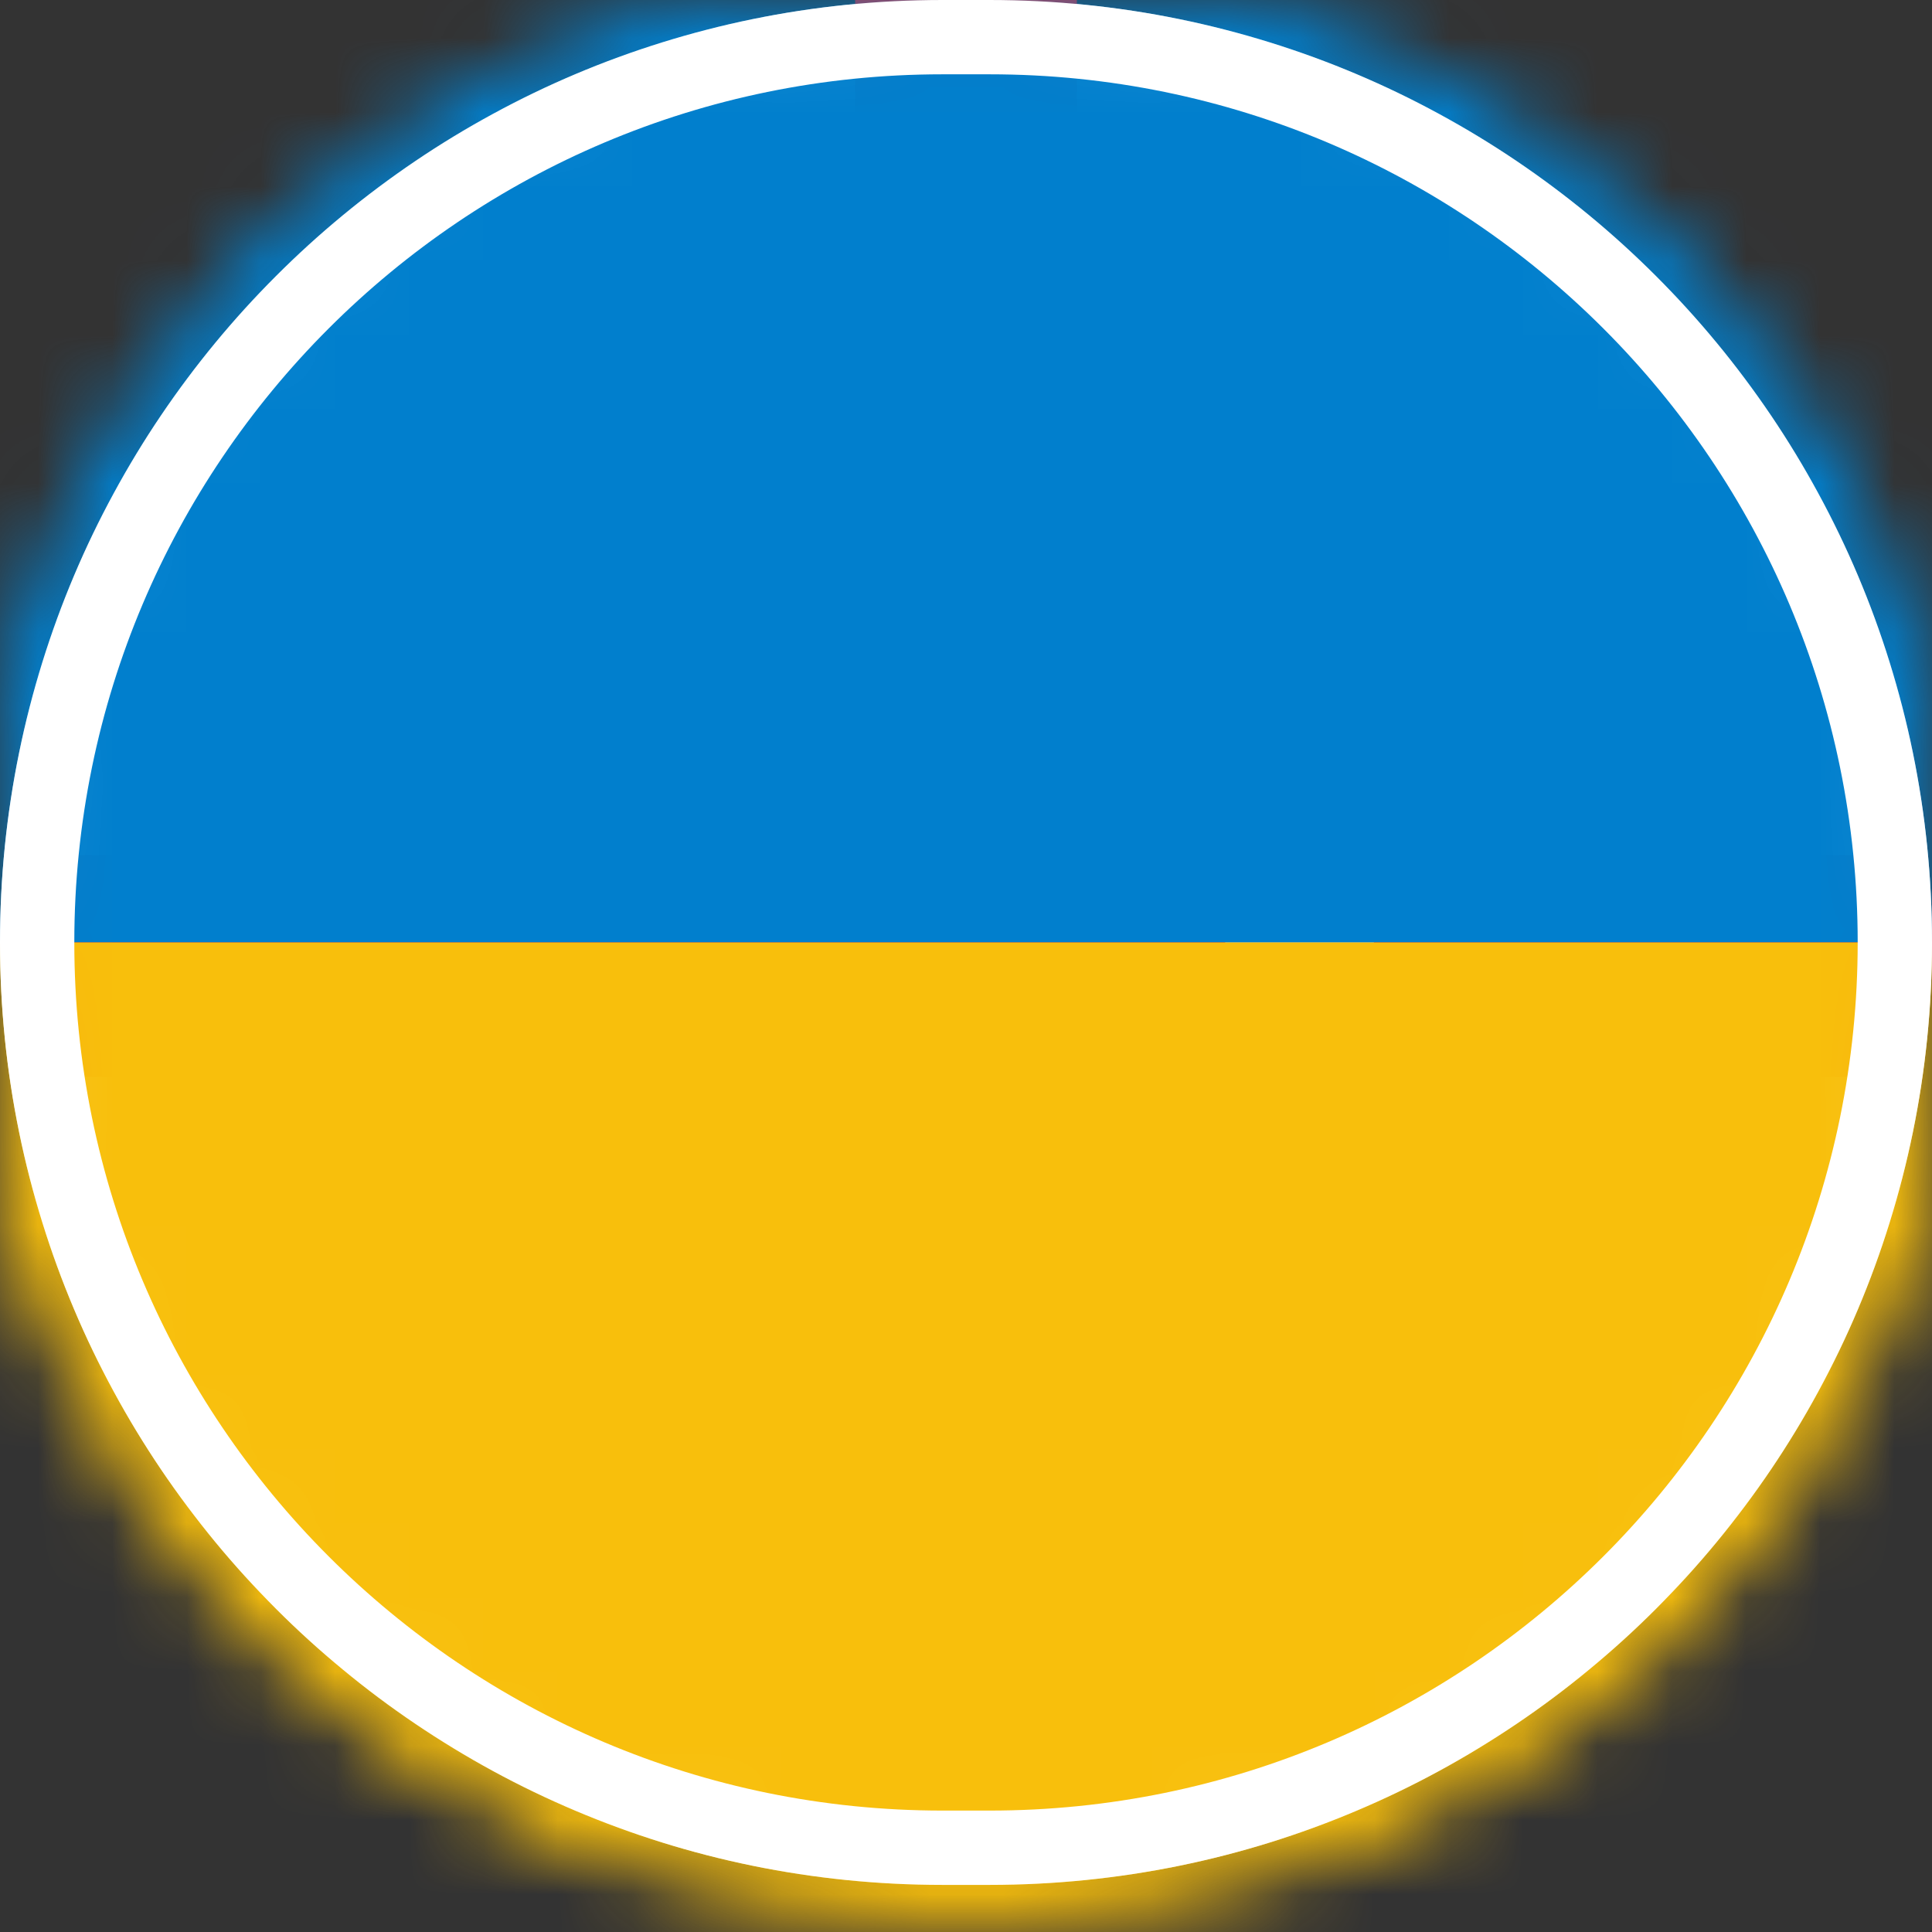 <svg xmlns="http://www.w3.org/2000/svg" width="26" height="26" fill="none" viewBox="0 0 26 26">
  <rect x="0" y="0" width="26" height="26" fill="#333333" stroke="none"/>
  <path fill="#fff" stroke="#fff" stroke-width="2" d="M1 12.683C1 6.23 6.23 1 12.683 1h.634C19.77 1 25 6.23 25 12.683c0 6.452-5.23 11.683-11.683 11.683h-.634C6.23 24.366 1 19.136 1 12.683z"/>
  <path fill="#F22222" d="M25.574 11.508H.426v2.984h25.148v-2.984z"/>
  <path fill="#F22222" d="M11.508 0v25.148h2.984V0h-2.984zM9.924 17.378l-1.056.151.15-1.056h-1.96l.15 1.056-1.055-.15v1.96l1.056-.15-.151 1.055h1.96l-.15-1.055 1.056.15v-1.96zM19.847 17.378l-1.056.151.151-1.056h-1.96l.15 1.056-1.056-.15v1.96l1.056-.15-.15 1.055h1.96l-.15-1.055 1.055.15v-1.96z"/>
  <g>
    <path fill="#F22222" d="M9.924 6.66l-1.056.151.15-1.055h-1.96l.15 1.055-1.055-.15v1.96l1.056-.15-.151 1.056h1.96l-.15-1.056 1.056.15v-1.96zM19.847 6.66l-1.056.151.151-1.055h-1.96l.15 1.055-1.056-.15v1.96l1.056-.15-.15 1.056h1.96l-.15-1.056 1.055.15v-1.96z"/>
  </g>
  <g>
    <mask id="a" width="26" height="26" x="0" y="0" maskUnits="userSpaceOnUse" style="mask-type:alpha">
      <path fill="#fff" d="M0 12.683C0 5.678 5.678 0 12.683 0h.634C20.322 0 26 5.678 26 12.683s-5.678 12.683-12.683 12.683h-.634C5.678 25.366 0 19.688 0 12.683z"/>
      <path stroke="#CDCDCD" d="M0 12.683C0 5.678 5.678 0 12.683 0h.634C20.322 0 26 5.678 26 12.683s-5.678 12.683-12.683 12.683h-.634C5.678 25.366 0 19.688 0 12.683z"/>
    </mask>
    <g mask="url(#a)">
      <path stroke="#CDCDCD" stroke-width="2" d="M17.488 12.683C17.488 6.23 22.718 1 29.17 1h.634c6.452 0 11.683 5.23 11.683 11.683 0 6.452-5.23 11.683-11.683 11.683h-.634c-6.453 0-11.683-5.23-11.683-11.683z"/>
      <path fill="#017FCD" d="M-1.268-1.902h28.537v14.585H-1.268z"/>
      <path fill="#F8BF0C" d="M-1.268 12.683h28.537v14.585H-1.268z"/>
    </g>
  </g>
  <path stroke="#fff" d="M.5 12.683C.5 5.954 5.954.5 12.683.5h.634C20.046.5 25.5 5.954 25.5 12.683c0 6.728-5.454 12.183-12.183 12.183h-.634C5.954 24.866.5 19.41.5 12.683z"/>
</svg>
